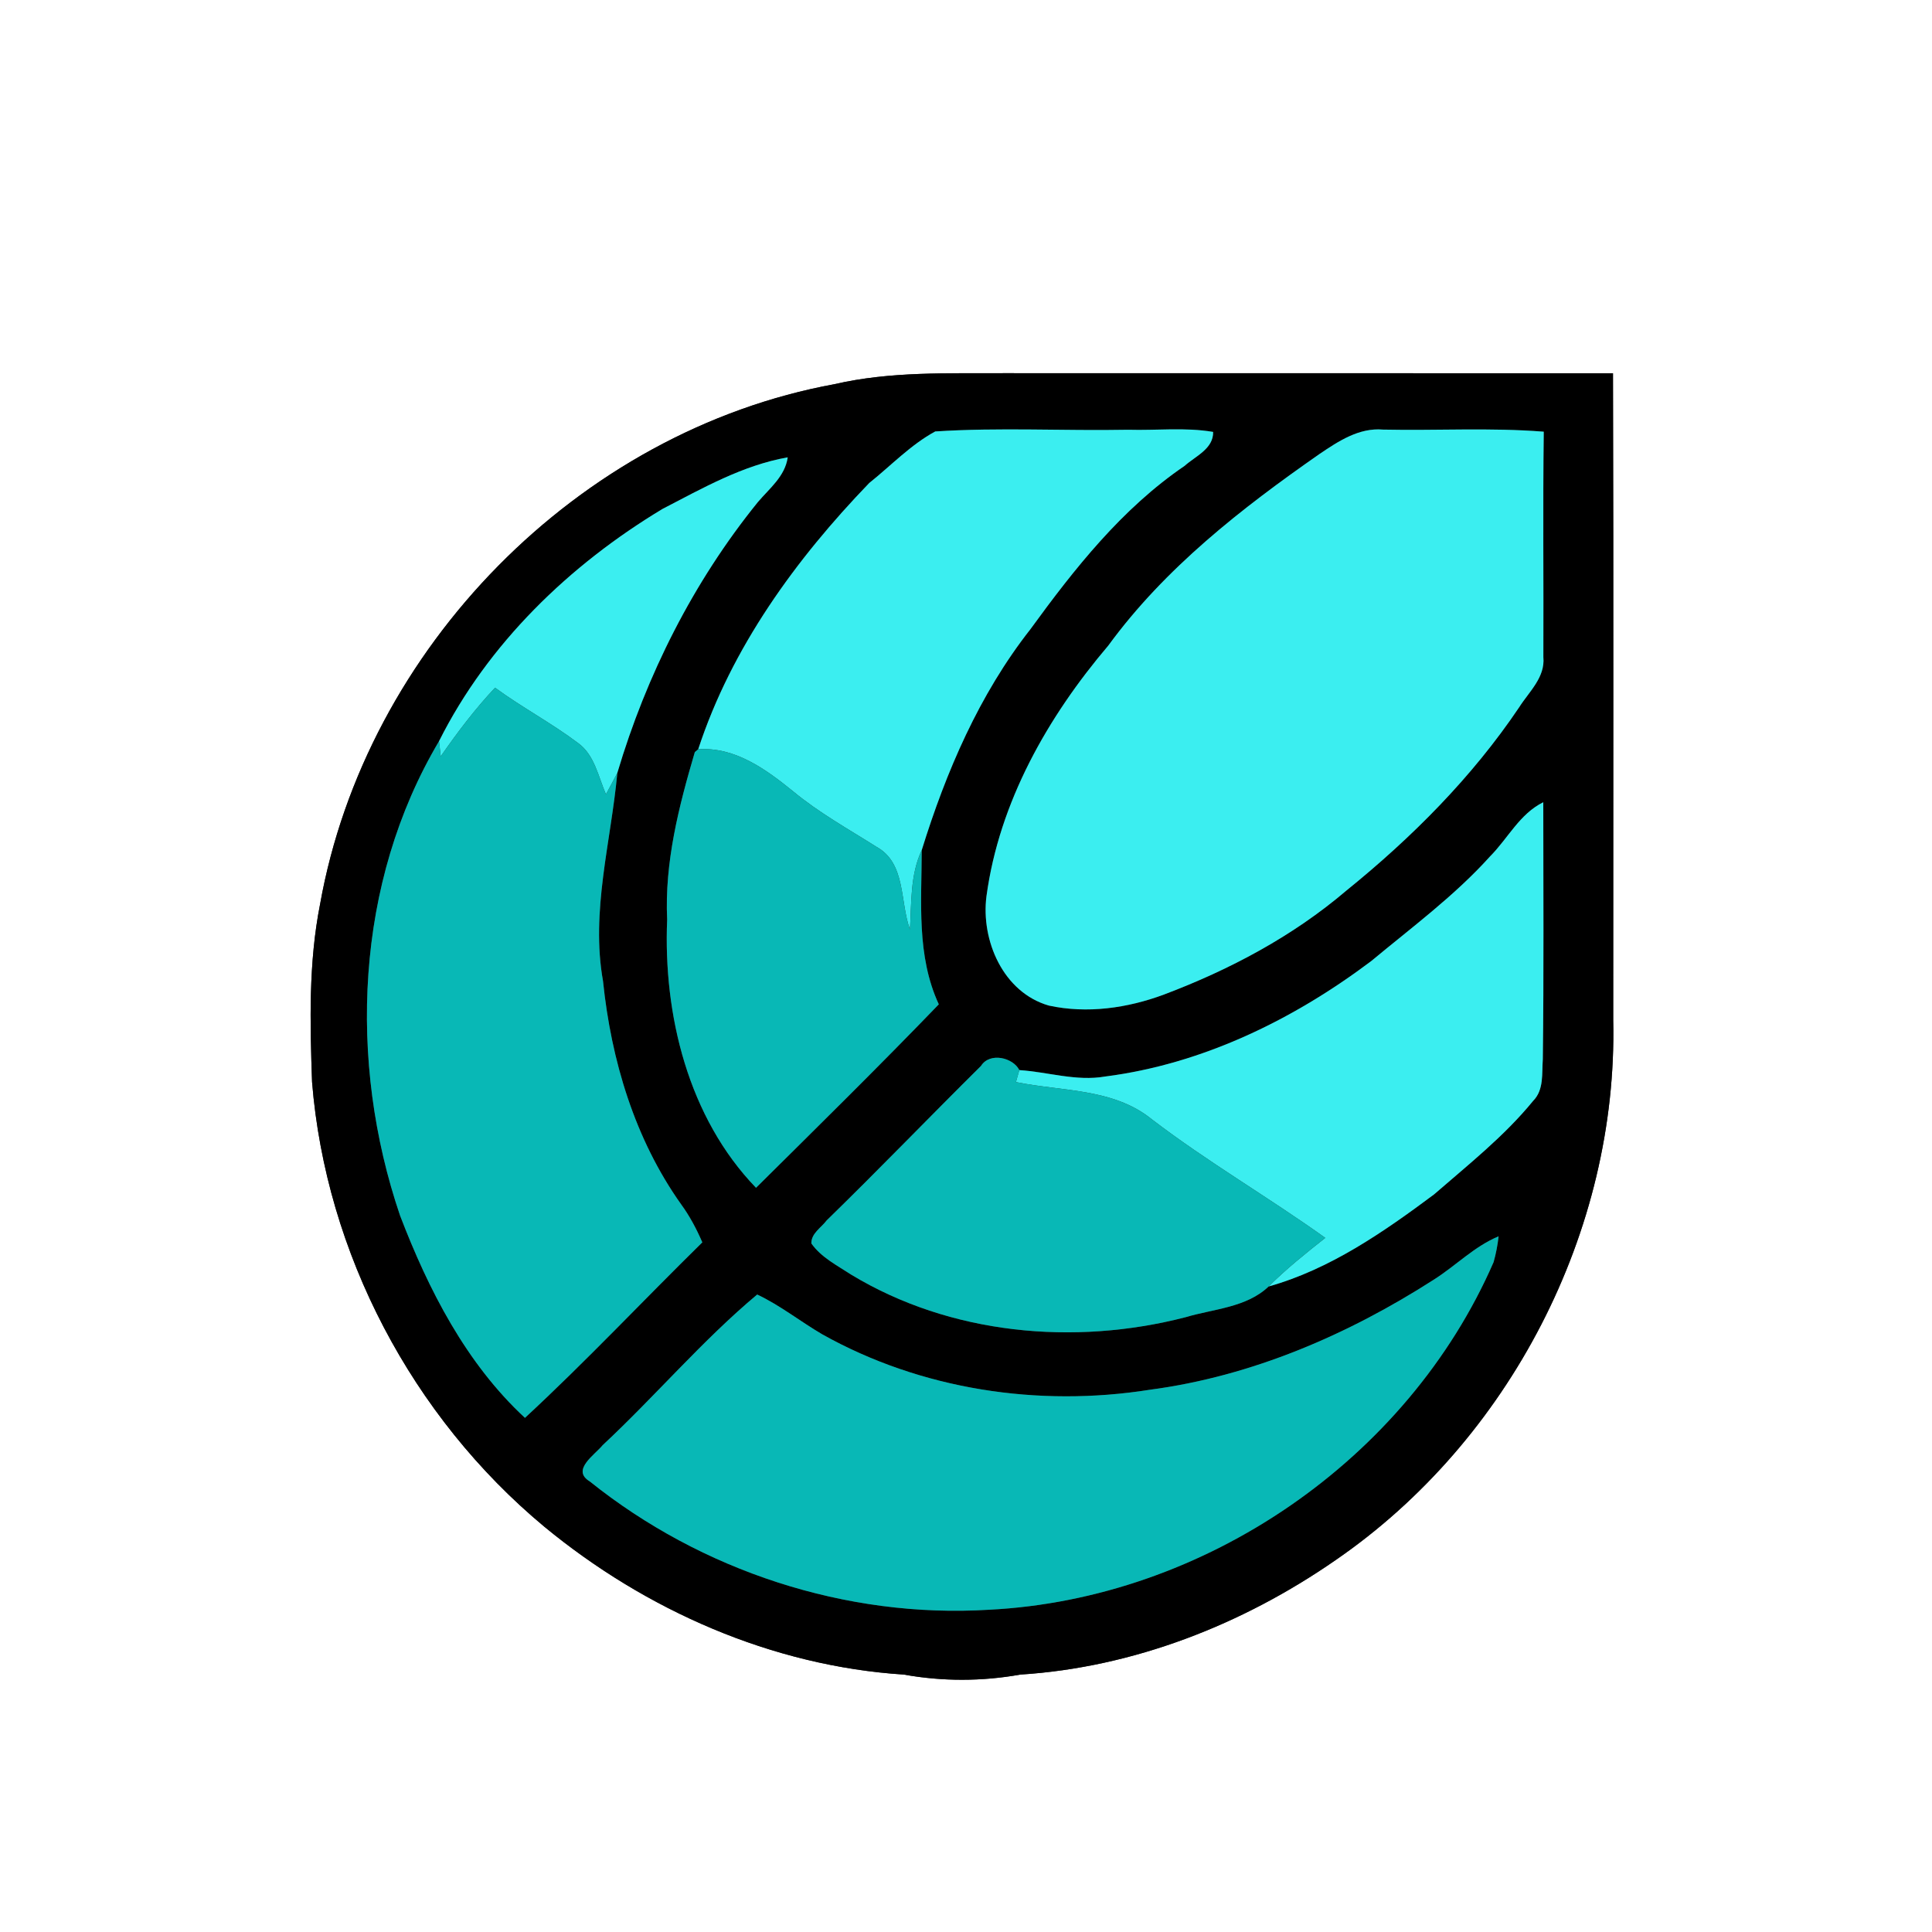 <?xml version="1.0" encoding="UTF-8" ?>
<!DOCTYPE svg PUBLIC "-//W3C//DTD SVG 1.1//EN" "http://www.w3.org/Graphics/SVG/1.1/DTD/svg11.dtd">
<svg width="250pt" height="250pt" viewBox="0 0 250 250" version="1.1" xmlns="http://www.w3.org/2000/svg">
<rect x="0" y="0" width="250" height="250" fill="#333333" stroke="none"/>
<g id="#ffffffff">
<path fill="#ffffff" opacity="1.00" d=" M 0.00 0.00 L 250.00 0.00 L 250.00 250.00 L 0.00 250.00 L 0.00 0.00 M 107.99 49.71 C 74.82 55.79 47.33 83.87 41.42 116.99 C 39.92 124.56 40.11 132.33 40.38 140.00 C 42.17 162.18 53.34 183.34 70.43 197.55 C 83.55 208.37 99.90 215.59 116.96 216.69 C 121.95 217.59 127.05 217.58 132.03 216.69 C 146.68 215.76 160.81 210.21 172.82 201.88 C 195.32 186.42 209.36 159.31 208.75 132.00 C 208.74 104.10 208.80 76.20 208.72 48.30 C 182.48 48.29 156.24 48.30 130.00 48.29 C 122.65 48.33 115.21 48.04 107.99 49.71 Z" />
</g>
<g id="#000000ff">
<path fill="#000000" opacity="1.00" d=" M 107.99 49.71 C 115.21 48.04 122.65 48.33 130.00 48.29 C 156.24 48.30 182.48 48.29 208.72 48.30 C 208.80 76.20 208.74 104.10 208.75 132.00 C 209.36 159.31 195.32 186.42 172.82 201.88 C 160.81 210.21 146.68 215.76 132.03 216.69 C 127.05 217.58 121.95 217.59 116.96 216.69 C 99.90 215.59 83.55 208.37 70.43 197.55 C 53.34 183.34 42.17 162.18 40.38 140.00 C 40.11 132.33 39.92 124.56 41.42 116.99 C 47.33 83.87 74.82 55.79 107.99 49.71 M 112.48 62.50 C 102.97 72.37 94.66 83.79 90.35 96.95 L 89.91 97.32 C 87.84 104.35 85.98 111.60 86.33 119.00 C 85.81 131.34 89.08 144.64 97.83 153.70 C 105.76 145.84 113.73 138.00 121.48 129.96 C 118.57 123.67 119.26 116.72 119.27 110.01 C 122.42 99.85 126.71 89.86 133.32 81.44 C 139.03 73.59 145.18 65.80 153.29 60.28 C 154.69 59.02 157.02 58.09 156.98 55.89 C 153.35 55.27 149.65 55.72 146.00 55.61 C 137.67 55.77 129.32 55.29 121.02 55.83 C 117.83 57.56 115.30 60.25 112.48 62.50 M 170.74 58.75 C 160.64 65.79 150.75 73.50 143.42 83.53 C 135.57 92.77 129.30 103.80 127.65 115.96 C 126.91 121.69 129.81 128.42 135.72 130.12 C 140.67 131.20 145.89 130.45 150.60 128.70 C 159.11 125.49 167.28 121.16 174.22 115.24 C 182.69 108.39 190.48 100.58 196.58 91.52 C 197.86 89.50 199.96 87.65 199.71 85.04 C 199.75 75.32 199.64 65.59 199.76 55.86 C 192.84 55.31 185.89 55.74 178.96 55.59 C 175.86 55.32 173.18 57.10 170.74 58.75 M 85.74 65.85 C 73.70 73.09 63.15 83.26 56.81 95.91 C 45.94 114.21 44.99 137.37 51.77 157.30 C 55.44 166.88 60.31 176.42 67.93 183.47 C 75.83 176.16 83.20 168.30 90.88 160.76 C 90.13 159.03 89.25 157.36 88.13 155.83 C 82.13 147.38 79.08 137.18 78.03 126.95 C 76.42 117.92 79.06 108.97 79.88 100.02 C 83.65 87.34 89.71 75.29 98.05 64.99 C 99.56 63.20 101.58 61.65 101.93 59.18 C 96.12 60.20 90.92 63.17 85.74 65.85 M 192.82 110.81 C 188.23 115.91 182.69 119.99 177.44 124.36 C 167.37 131.94 155.60 137.69 143.01 139.30 C 139.27 139.95 135.60 138.71 131.90 138.47 C 131.12 136.87 128.09 136.10 126.94 137.93 C 120.25 144.56 113.71 151.35 106.96 157.93 C 106.27 158.86 104.96 159.60 104.99 160.90 C 106.26 162.71 108.32 163.74 110.13 164.93 C 122.98 172.71 139.00 174.17 153.40 170.45 C 157.03 169.36 161.29 169.21 164.16 166.47 C 172.08 164.25 179.03 159.43 185.56 154.56 C 189.99 150.71 194.66 147.02 198.39 142.45 C 199.81 141.02 199.50 138.89 199.64 137.06 C 199.78 125.97 199.70 114.89 199.70 103.81 C 196.65 105.30 195.13 108.49 192.82 110.81 M 185.56 165.57 C 174.44 172.71 161.98 178.09 148.81 179.83 C 134.39 182.12 119.16 179.82 106.38 172.65 C 103.55 170.99 100.96 168.92 97.98 167.51 C 90.87 173.46 84.79 180.66 77.99 187.00 C 76.95 188.28 73.88 190.22 76.31 191.69 C 90.74 203.26 109.49 209.44 127.99 208.30 C 155.82 206.89 182.12 188.92 193.27 163.32 C 193.58 162.23 193.79 161.11 193.92 159.98 C 190.78 161.28 188.40 163.77 185.56 165.57 Z" />
</g>
<g id="#3beef0ff">
<path fill="#3beef0" opacity="1.00" d=" M 112.48 62.50 C 115.30 60.25 117.83 57.56 121.02 55.83 C 129.32 55.29 137.67 55.77 146.00 55.61 C 149.65 55.72 153.35 55.27 156.98 55.89 C 157.02 58.09 154.69 59.02 153.29 60.28 C 145.18 65.80 139.03 73.59 133.32 81.44 C 126.71 89.86 122.42 99.85 119.27 110.01 C 117.77 113.21 117.95 116.82 117.75 120.27 C 116.43 116.70 117.25 111.70 113.43 109.59 C 109.78 107.28 105.97 105.17 102.63 102.40 C 99.11 99.55 95.14 96.64 90.35 96.95 C 94.66 83.79 102.97 72.37 112.48 62.50 Z" />
<path fill="#3beef0" opacity="1.00" d=" M 170.74 58.75 C 173.18 57.10 175.86 55.32 178.96 55.59 C 185.89 55.74 192.84 55.31 199.76 55.86 C 199.64 65.59 199.75 75.32 199.71 85.04 C 199.96 87.65 197.86 89.50 196.58 91.52 C 190.48 100.58 182.69 108.39 174.22 115.24 C 167.28 121.16 159.11 125.49 150.60 128.70 C 145.89 130.45 140.67 131.20 135.72 130.12 C 129.81 128.42 126.91 121.69 127.65 115.96 C 129.30 103.80 135.57 92.77 143.42 83.53 C 150.75 73.50 160.64 65.79 170.74 58.75 Z" />
<path fill="#3beef0" opacity="1.00" d=" M 85.74 65.85 C 90.92 63.17 96.12 60.20 101.93 59.18 C 101.58 61.65 99.56 63.20 98.05 64.99 C 89.71 75.29 83.65 87.34 79.88 100.02 C 79.41 100.94 78.91 101.86 78.41 102.78 C 77.41 100.50 76.95 97.72 74.83 96.17 C 71.38 93.57 67.54 91.54 64.06 88.99 C 61.46 91.75 59.19 94.77 57.03 97.87 C 56.97 97.38 56.87 96.40 56.81 95.91 C 63.15 83.26 73.70 73.09 85.74 65.85 Z" />
<path fill="#3beef0" opacity="1.00" d=" M 192.82 110.81 C 195.13 108.49 196.65 105.30 199.70 103.81 C 199.70 114.89 199.78 125.97 199.64 137.06 C 199.50 138.89 199.81 141.02 198.39 142.45 C 194.66 147.02 189.99 150.71 185.56 154.56 C 179.03 159.43 172.08 164.25 164.16 166.47 C 166.44 164.19 168.96 162.18 171.49 160.18 C 164.12 154.91 156.27 150.36 149.06 144.85 C 144.09 140.80 137.41 141.24 131.46 140.02 C 131.57 139.64 131.79 138.86 131.90 138.47 C 135.60 138.71 139.27 139.95 143.01 139.30 C 155.60 137.69 167.37 131.94 177.44 124.36 C 182.69 119.99 188.23 115.91 192.82 110.81 Z" />
</g>
<g id="#08b8b6ff">
<path fill="#08b8b6" opacity="1.00" d=" M 64.06 88.99 C 67.54 91.54 71.38 93.57 74.83 96.17 C 76.95 97.72 77.41 100.50 78.41 102.78 C 78.91 101.86 79.41 100.94 79.88 100.02 C 79.06 108.97 76.42 117.92 78.03 126.95 C 79.08 137.18 82.13 147.38 88.13 155.83 C 89.25 157.36 90.13 159.03 90.88 160.76 C 83.20 168.30 75.83 176.16 67.93 183.47 C 60.31 176.42 55.44 166.88 51.77 157.30 C 44.99 137.37 45.94 114.21 56.81 95.91 C 56.87 96.40 56.97 97.38 57.03 97.87 C 59.19 94.77 61.46 91.75 64.06 88.99 Z" />
<path fill="#08b8b6" opacity="1.00" d=" M 89.91 97.32 L 90.35 96.95 C 95.14 96.64 99.11 99.55 102.63 102.40 C 105.97 105.17 109.78 107.28 113.43 109.59 C 117.25 111.70 116.43 116.70 117.75 120.27 C 117.95 116.82 117.77 113.21 119.27 110.01 C 119.26 116.72 118.57 123.67 121.48 129.96 C 113.73 138.00 105.76 145.84 97.83 153.70 C 89.08 144.64 85.81 131.34 86.33 119.00 C 85.98 111.60 87.84 104.35 89.91 97.32 Z" />
<path fill="#08b8b6" opacity="1.00" d=" M 126.94 137.93 C 128.09 136.10 131.12 136.87 131.90 138.47 C 131.79 138.86 131.57 139.64 131.46 140.02 C 137.41 141.24 144.09 140.80 149.06 144.85 C 156.27 150.36 164.12 154.91 171.49 160.18 C 168.96 162.18 166.44 164.19 164.16 166.47 C 161.29 169.21 157.03 169.36 153.40 170.45 C 139.00 174.17 122.98 172.71 110.13 164.93 C 108.32 163.74 106.26 162.71 104.99 160.90 C 104.96 159.60 106.27 158.86 106.96 157.93 C 113.71 151.35 120.25 144.56 126.94 137.93 Z" />
<path fill="#08b8b6" opacity="1.00" d=" M 185.56 165.57 C 188.40 163.77 190.78 161.28 193.92 159.98 C 193.79 161.11 193.58 162.23 193.27 163.32 C 182.12 188.92 155.82 206.89 127.99 208.30 C 109.49 209.44 90.74 203.26 76.31 191.69 C 73.88 190.22 76.95 188.28 77.99 187.00 C 84.79 180.66 90.87 173.46 97.98 167.51 C 100.96 168.92 103.55 170.99 106.38 172.65 C 119.16 179.82 134.39 182.12 148.81 179.83 C 161.98 178.09 174.44 172.71 185.56 165.57 Z" />
</g>
</svg>
